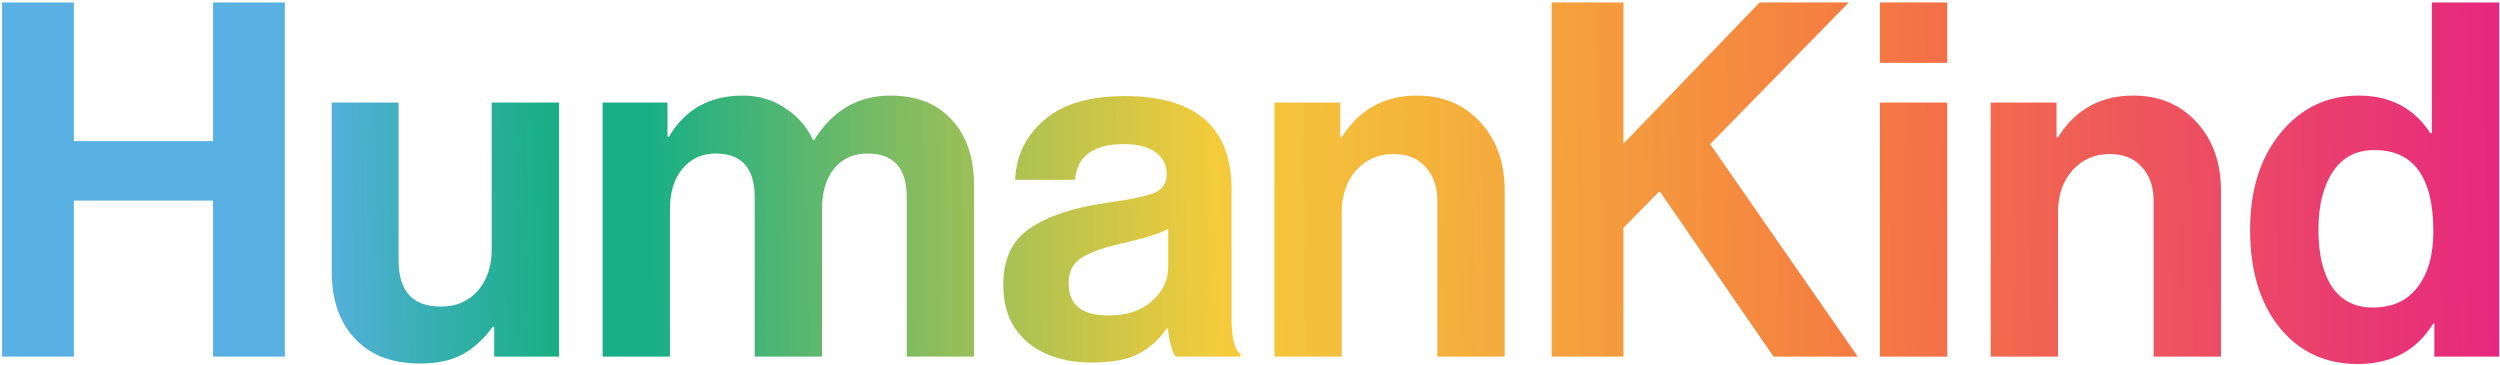 <svg width="631" height="92" viewBox="0 0 631 92" fill="none" xmlns="http://www.w3.org/2000/svg">
<path d="M0.525 90V0.625H18.65V35.625H53.775V0.625H71.9V90H53.775V50.625H18.65V90H0.525ZM141.108 90H124.733V82.5H124.358C122.025 85.667 119.441 88 116.608 89.5C113.858 91 110.316 91.75 105.983 91.75C98.983 91.75 93.525 89.667 89.608 85.5C85.691 81.333 83.733 75.708 83.733 68.625V25.875H100.608V65.75C100.608 73.5 104.15 77.375 111.233 77.375C115.15 77.375 118.275 76.042 120.608 73.375C122.941 70.708 124.108 67.208 124.108 62.875V25.875H141.108V90ZM152.104 90V25.875H168.479V34.5H168.854C172.937 27.583 179.146 24.125 187.479 24.125C191.479 24.125 195.021 25.167 198.104 27.25C201.271 29.25 203.646 31.958 205.229 35.375H205.479C210.146 27.875 216.562 24.125 224.729 24.125C231.396 24.125 236.562 26.167 240.229 30.25C243.979 34.25 245.854 39.792 245.854 46.875V90H228.854V49.75C228.854 42.417 225.562 38.75 218.979 38.75C215.396 38.75 212.562 40.042 210.479 42.625C208.479 45.125 207.479 48.5 207.479 52.75V90H190.479V49.75C190.479 42.417 187.187 38.75 180.604 38.75C177.187 38.75 174.396 40.042 172.229 42.625C170.146 45.125 169.104 48.5 169.104 52.75V90H152.104ZM296.727 90C295.894 88.917 295.227 86.542 294.727 82.875H294.477C292.644 85.625 290.31 87.75 287.477 89.25C284.644 90.75 280.685 91.5 275.602 91.5C268.852 91.5 263.435 89.792 259.352 86.375C255.269 82.958 253.227 78.125 253.227 71.875C253.227 65.375 255.477 60.625 259.977 57.625C264.477 54.542 270.81 52.417 278.977 51.25C284.977 50.417 289.06 49.583 291.227 48.75C293.394 47.833 294.477 46.25 294.477 44C294.477 41.667 293.56 39.833 291.727 38.5C289.894 37.083 287.227 36.375 283.727 36.375C275.977 36.375 271.852 39.375 271.352 45.375H256.227C256.477 39.292 258.935 34.25 263.602 30.25C268.269 26.25 275.019 24.25 283.852 24.25C301.852 24.25 310.852 32.125 310.852 47.875V80.5C310.852 85.333 311.602 88.292 313.102 89.375V90H296.727ZM279.727 79.625C284.394 79.625 288.06 78.417 290.727 76C293.477 73.583 294.852 70.708 294.852 67.375V57.75C293.019 58.833 289.06 60.083 282.977 61.5C278.144 62.583 274.727 63.833 272.727 65.25C270.727 66.583 269.727 68.667 269.727 71.5C269.727 76.917 273.06 79.625 279.727 79.625ZM338.285 25.875V34.625H338.66C343.076 27.625 349.41 24.125 357.66 24.125C364.243 24.125 369.576 26.375 373.66 30.875C377.743 35.292 379.785 41.042 379.785 48.125V90H362.785V50.625C362.785 47.125 361.785 44.292 359.785 42.125C357.868 39.958 355.16 38.875 351.66 38.875C347.91 38.875 344.785 40.25 342.285 43C339.868 45.75 338.66 49.292 338.66 53.625V90H321.66V25.875H338.285ZM391.638 90V0.625H409.763V36.25L444.138 0.625H466.638L431.638 36.375L468.888 90H447.638L418.888 48.25L409.763 57.5V90H391.638ZM474.492 90V25.875H491.492V90H474.492ZM474.492 15.875V0.625H491.492V15.875H474.492ZM519.071 25.875V34.625H519.446C523.862 27.625 530.196 24.125 538.446 24.125C545.029 24.125 550.362 26.375 554.446 30.875C558.529 35.292 560.571 41.042 560.571 48.125V90H543.571V50.625C543.571 47.125 542.571 44.292 540.571 42.125C538.654 39.958 535.946 38.875 532.446 38.875C528.696 38.875 525.571 40.25 523.071 43C520.654 45.75 519.446 49.292 519.446 53.625V90H502.446V25.875H519.071ZM595.049 91.875C586.966 91.875 580.424 88.833 575.424 82.75C570.424 76.583 567.924 68.333 567.924 58C567.924 48 570.466 39.875 575.549 33.625C580.716 27.292 587.299 24.125 595.299 24.125C603.299 24.125 609.341 27.292 613.424 33.625H613.799V0.625H630.799V90H614.424V81.625H614.174C610.008 88.458 603.633 91.875 595.049 91.875ZM598.799 77.625C603.799 77.625 607.591 75.917 610.174 72.5C612.841 69.083 614.174 64.375 614.174 58.375C614.174 44.708 609.216 37.875 599.299 37.875C594.716 37.875 591.216 39.708 588.799 43.375C586.383 47.042 585.174 51.917 585.174 58C585.174 64.25 586.341 69.083 588.674 72.5C591.091 75.917 594.466 77.625 598.799 77.625Z" fill="url(#paint0_linear_928_531)"/>
<defs>
<linearGradient id="paint0_linear_928_531" x1="-6.5" y1="100" x2="660.5" y2="90" gradientUnits="userSpaceOnUse">
<stop offset="0.13" stop-color="#59B0E2"/>
<stop offset="0.218" stop-color="#00A678" stop-opacity="0.9"/>
<stop offset="0.258" stop-color="#00A678" stop-opacity="0.9"/>
<stop offset="0.471" stop-color="#F1BE09" stop-opacity="0.8"/>
<stop offset="0.712" stop-color="#F46D2C" stop-opacity="0.9"/>
<stop offset="1" stop-color="#E1007D" stop-opacity="0.9"/>
</linearGradient>
</defs>
</svg>
